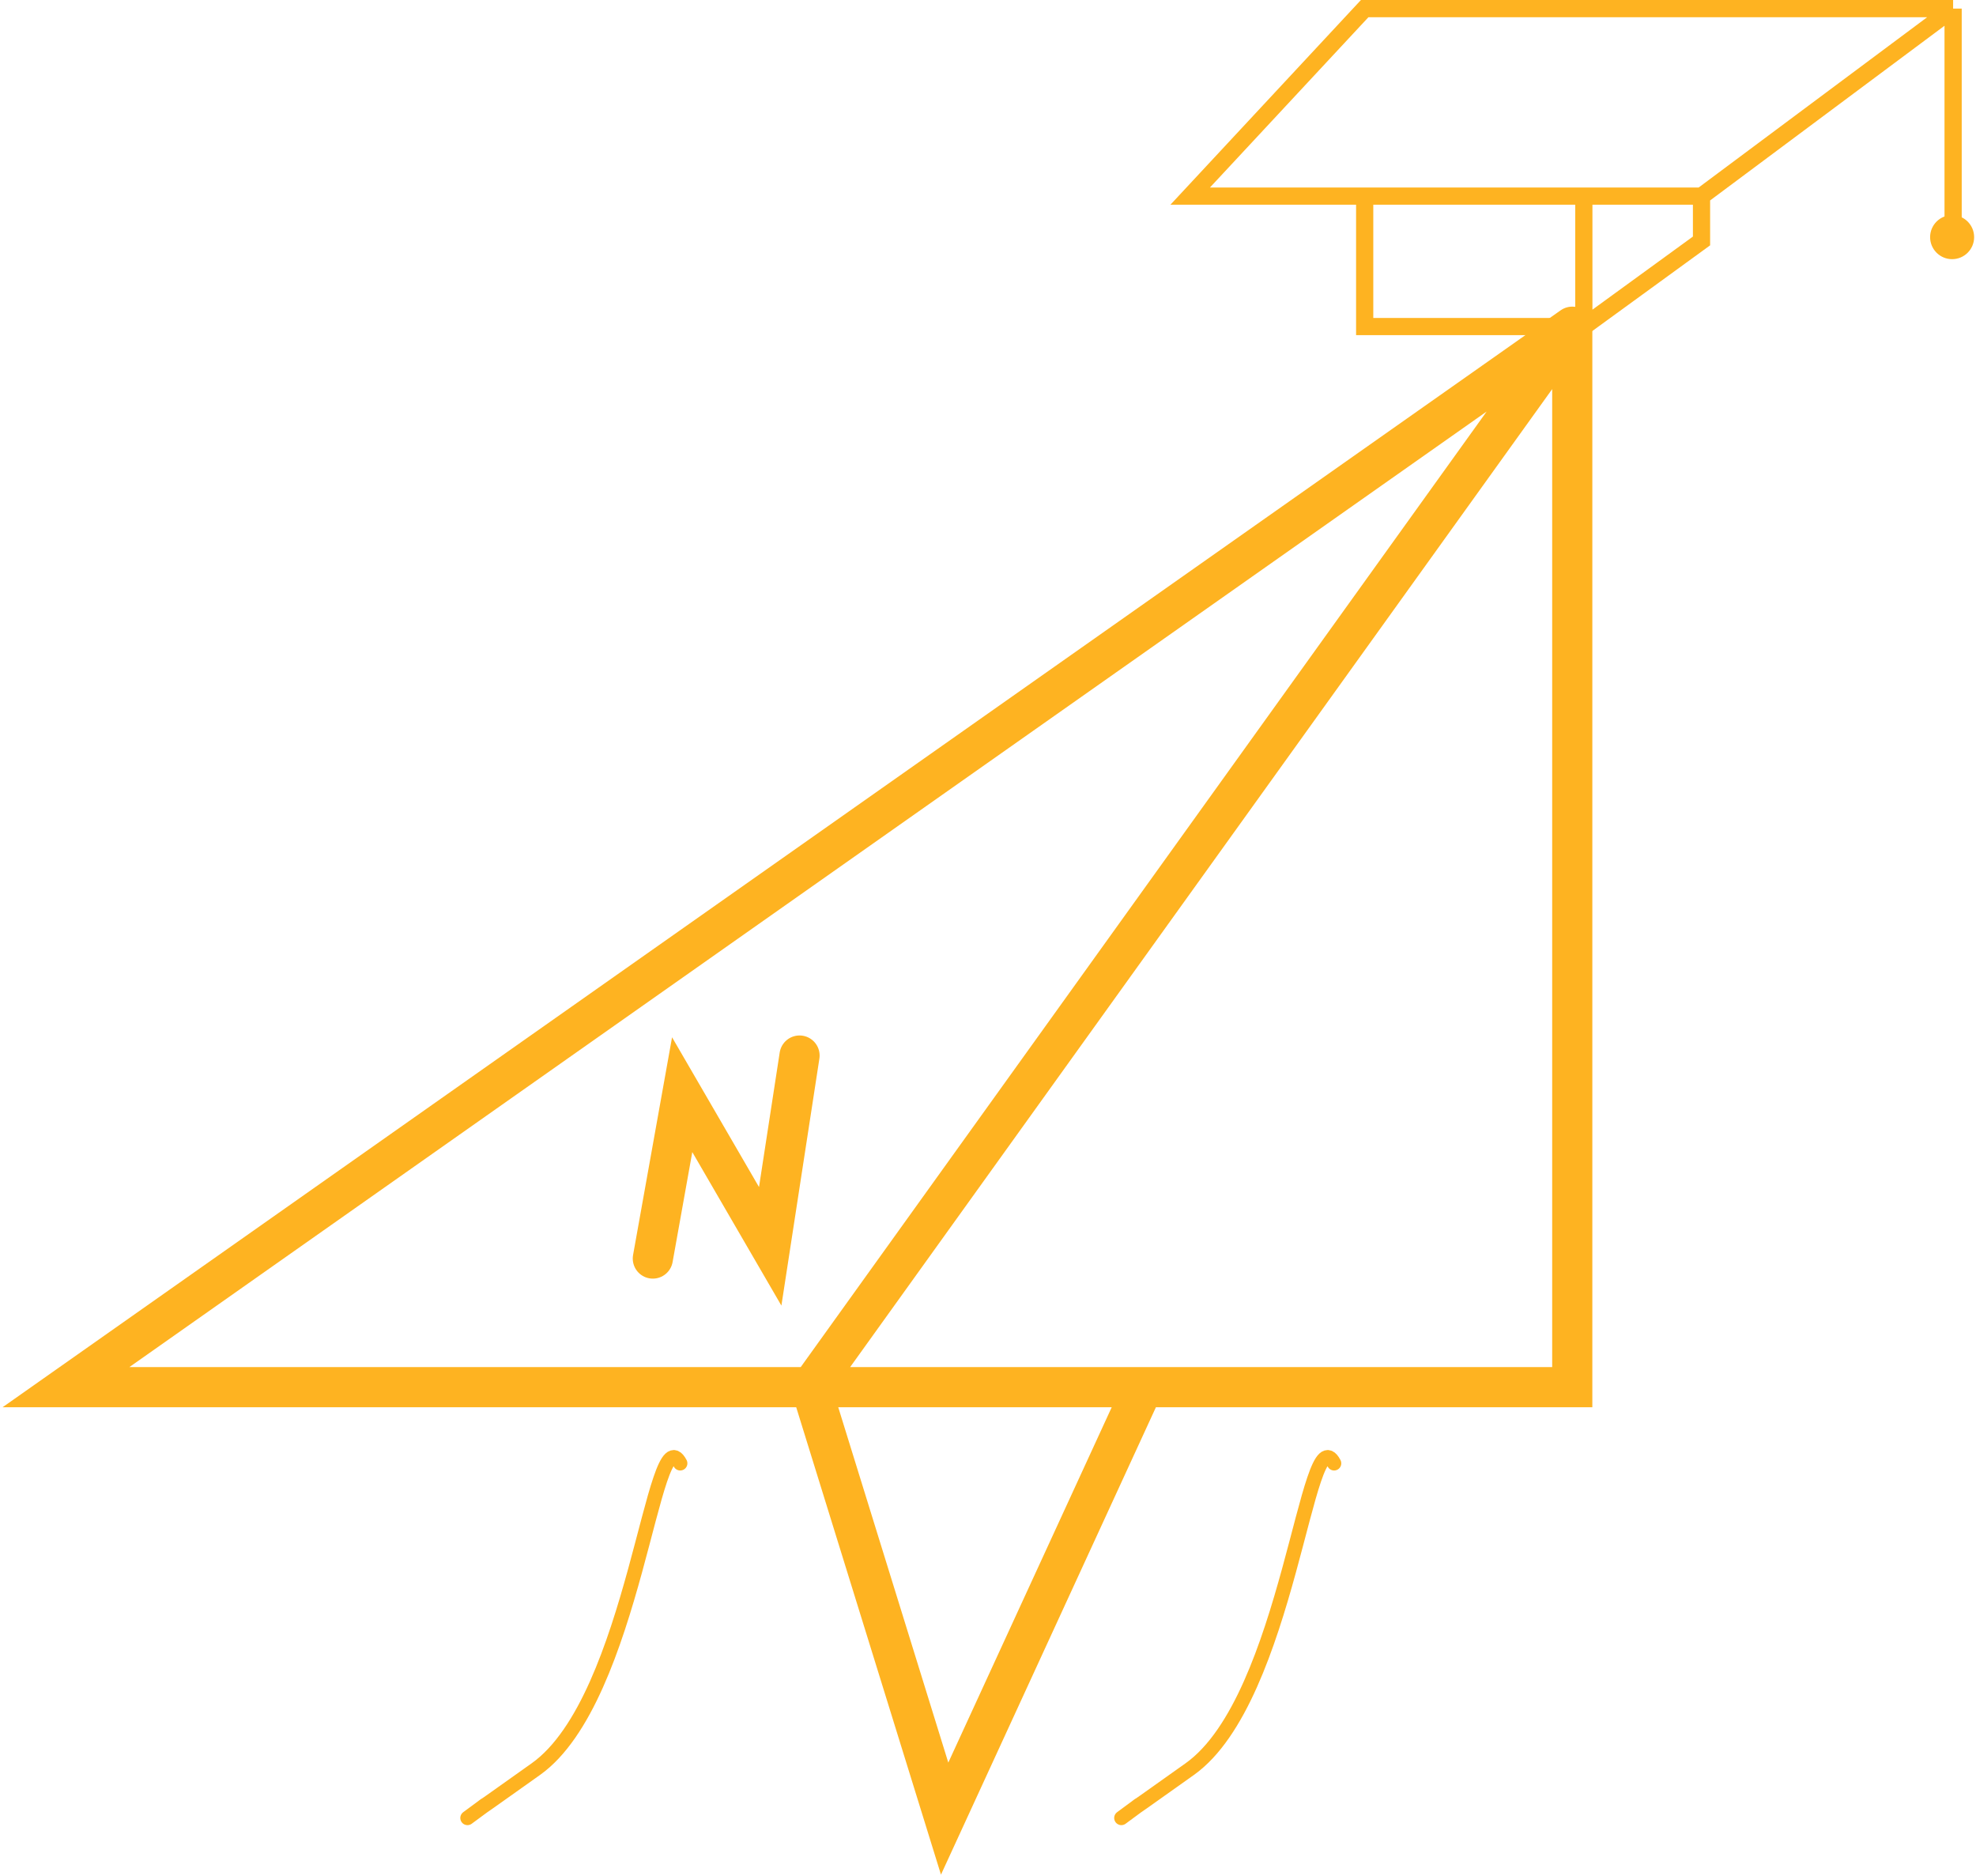 <svg width="689" height="654" viewBox="0 0 689 654" fill="none" xmlns="http://www.w3.org/2000/svg">
<path d="M548.221 113.895L23 483.591H282.787M548.221 113.895V483.591H398.561M548.221 113.895L282.787 483.591M282.787 483.591H398.561M282.787 483.591L329.379 634L398.561 483.591M227.632 438.747L237.863 381.621L268.558 434.484L278.789 367.979" stroke="#FEB321" stroke-width="14" stroke-linecap="round"/>
<path d="M681.021 3H475.845L415 68.368H475.845M681.021 3L593.291 68.368M681.021 3V84M593.291 68.368H552.256M593.291 68.368V84L552.256 113.842M552.256 68.368V113.842M552.256 68.368H475.845M552.256 113.842H475.845V68.368" stroke="#FEB321" stroke-width="6"/>
<path d="M465.179 510.135C455.8 492.23 449.418 592.101 414.874 616.714C380.329 641.328 408.274 621.12 391 633.767" stroke="#FEB321" stroke-width="5" stroke-linecap="round"/>
<path d="M237.179 510.135C227.8 492.23 221.418 592.101 186.874 616.714C152.329 641.328 180.274 621.12 163 633.767" stroke="#FEB321" stroke-width="5" stroke-linecap="round"/>
<circle cx="680.674" cy="82.674" r="7.674" fill="#FEB321"/>
</svg>
